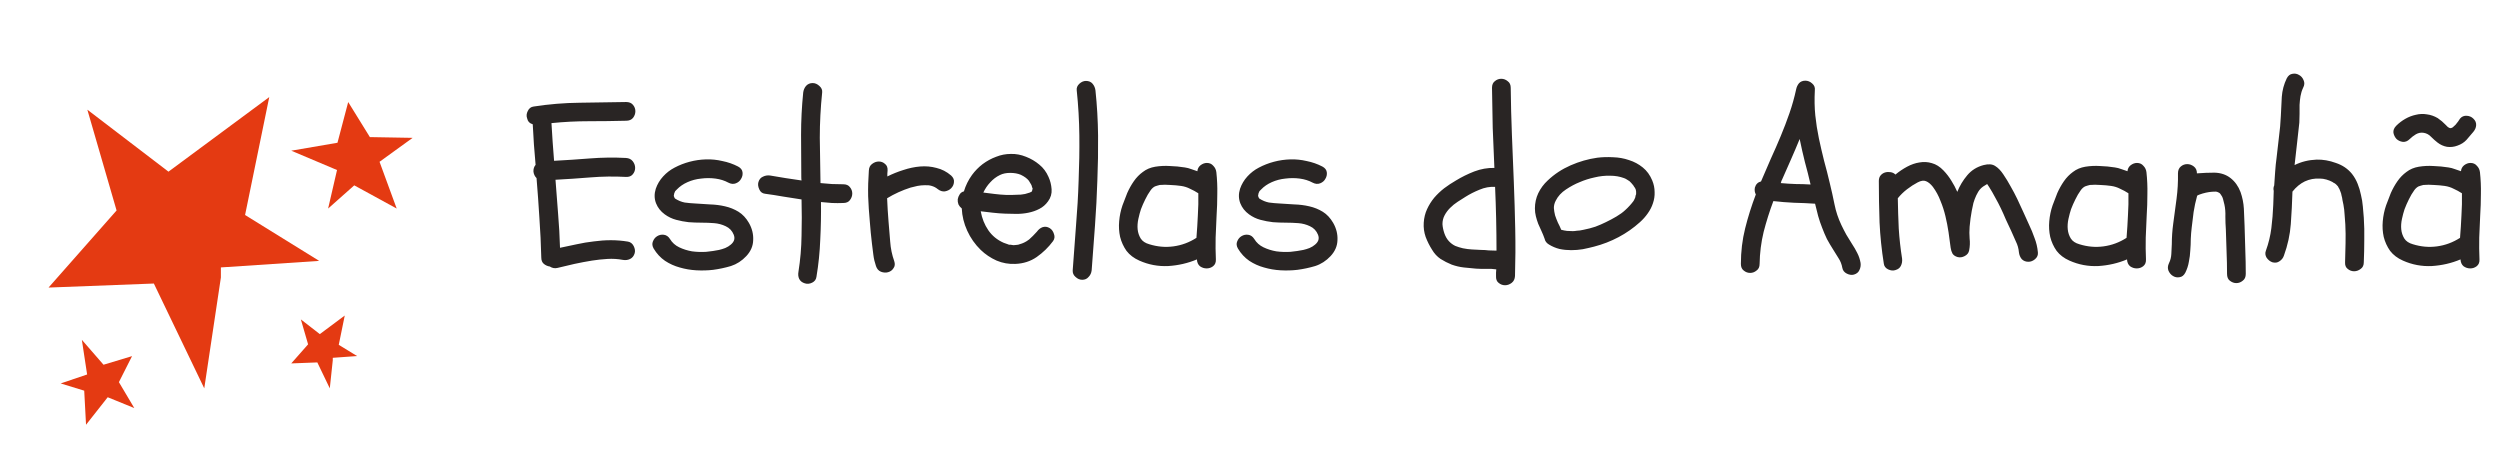 <svg width="206" height="39" viewBox="0 0 206 39" fill="none" xmlns="http://www.w3.org/2000/svg">
<g filter="url(#filter0_d_2110_2136)">
<path d="M34 7.359L30.478 7.297L28.692 4.409L27.808 7.763L24 8.417L27.46 9.879L27.771 10.01L27.037 13.184L29.19 11.273L32.687 13.184L31.274 9.332L34 7.359Z" fill="#E43A12"/>
<path d="M7.197 5.038L9.606 13.343L4 19.695L12.678 19.363L16.831 28L18.201 18.865V18.035L26.298 17.495L20.194 13.716L22.187 4L13.882 10.145L7.197 5.038Z" fill="#E43A12"/>
<path d="M11.066 29.625L9.798 27.488L10.881 25.345L8.53 26.054L6.744 24L7.143 26.625L7.179 26.857L5 27.595L6.94 28.191L7.089 31L8.875 28.732L11.066 29.625Z" fill="#E43A12"/>
<path d="M24.791 22.319L25.387 24.373L24 25.945L26.147 25.863L27.175 28L27.421 25.688V25.483L29.425 25.339L27.914 24.414L28.407 22L26.353 23.531L24.791 22.319Z" fill="#E43A12"/>
</g>
<path d="M43.898 10.242C43.638 10.164 43.482 9.995 43.43 9.734C43.365 9.552 43.384 9.357 43.488 9.148C43.592 8.927 43.755 8.803 43.977 8.777C45.24 8.582 46.503 8.478 47.766 8.465C49.042 8.439 50.318 8.419 51.594 8.406C51.841 8.406 52.03 8.484 52.16 8.641C52.29 8.797 52.355 8.973 52.355 9.168C52.355 9.363 52.29 9.546 52.16 9.715C52.03 9.871 51.841 9.949 51.594 9.949C50.578 9.975 49.556 9.988 48.527 9.988C47.499 9.988 46.47 10.04 45.441 10.145C45.467 10.665 45.5 11.186 45.539 11.707C45.578 12.215 45.617 12.729 45.656 13.25C46.646 13.198 47.629 13.133 48.605 13.055C49.595 12.977 50.585 12.963 51.574 13.016C51.822 13.029 52.01 13.12 52.141 13.289C52.271 13.458 52.336 13.641 52.336 13.836C52.336 14.031 52.271 14.207 52.141 14.363C52.01 14.52 51.822 14.591 51.574 14.578C50.598 14.526 49.628 14.539 48.664 14.617C47.714 14.695 46.75 14.76 45.773 14.812C45.852 15.75 45.923 16.688 45.988 17.625C46.066 18.549 46.118 19.48 46.145 20.418C46.6 20.314 47.062 20.216 47.531 20.125C48 20.021 48.469 19.943 48.938 19.891C49.406 19.826 49.875 19.793 50.344 19.793C50.812 19.793 51.281 19.832 51.75 19.91C51.958 19.949 52.115 20.073 52.219 20.281C52.323 20.49 52.349 20.685 52.297 20.867C52.232 21.088 52.108 21.245 51.926 21.336C51.743 21.427 51.542 21.453 51.32 21.414C50.904 21.336 50.48 21.31 50.051 21.336C49.621 21.362 49.198 21.408 48.781 21.473C48.3 21.551 47.818 21.642 47.336 21.746C46.867 21.85 46.398 21.961 45.93 22.078C45.708 22.13 45.5 22.091 45.305 21.961C45.122 21.935 44.96 21.863 44.816 21.746C44.673 21.629 44.602 21.453 44.602 21.219C44.575 20.112 44.523 19.018 44.445 17.938C44.38 16.857 44.302 15.77 44.211 14.676C44.068 14.533 43.983 14.357 43.957 14.148C43.944 13.927 44.003 13.738 44.133 13.582C44.029 12.475 43.95 11.362 43.898 10.242ZM54.777 17.664C54.439 17.417 54.198 17.111 54.055 16.746C53.911 16.369 53.905 15.971 54.035 15.555C54.165 15.177 54.367 14.838 54.641 14.539C54.914 14.24 55.227 13.999 55.578 13.816C55.969 13.608 56.385 13.445 56.828 13.328C57.271 13.211 57.72 13.146 58.176 13.133C58.632 13.12 59.081 13.165 59.523 13.27C59.979 13.361 60.409 13.51 60.812 13.719C61.034 13.836 61.158 13.992 61.184 14.188C61.21 14.383 61.171 14.565 61.066 14.734C60.975 14.904 60.832 15.027 60.637 15.105C60.441 15.184 60.233 15.164 60.012 15.047C59.699 14.878 59.348 14.767 58.957 14.715C58.566 14.663 58.169 14.663 57.766 14.715C57.375 14.754 57.004 14.852 56.652 15.008C56.301 15.164 56.008 15.366 55.773 15.613C55.708 15.678 55.663 15.724 55.637 15.75C55.624 15.776 55.598 15.835 55.559 15.926L55.52 16.141C55.559 16.258 55.591 16.329 55.617 16.355C55.878 16.525 56.145 16.635 56.418 16.688C56.704 16.727 56.991 16.753 57.277 16.766C57.681 16.792 58.091 16.818 58.508 16.844C58.938 16.857 59.348 16.909 59.738 17C60.142 17.091 60.513 17.241 60.852 17.449C61.19 17.658 61.477 17.963 61.711 18.367C61.971 18.823 62.089 19.298 62.062 19.793C62.05 20.275 61.861 20.711 61.496 21.102C61.132 21.492 60.708 21.766 60.227 21.922C59.745 22.065 59.257 22.169 58.762 22.234C58.319 22.287 57.857 22.299 57.375 22.273C56.906 22.247 56.45 22.169 56.008 22.039C55.578 21.922 55.175 21.74 54.797 21.492C54.419 21.232 54.107 20.893 53.859 20.477C53.742 20.268 53.723 20.073 53.801 19.891C53.879 19.695 53.996 19.552 54.152 19.461C54.322 19.357 54.504 19.318 54.699 19.344C54.908 19.37 55.077 19.487 55.207 19.695C55.389 19.995 55.643 20.223 55.969 20.379C56.294 20.535 56.646 20.646 57.023 20.711C57.414 20.763 57.805 20.776 58.195 20.75C58.586 20.711 58.938 20.659 59.25 20.594C59.419 20.555 59.589 20.503 59.758 20.438C59.94 20.359 60.09 20.268 60.207 20.164C60.337 20.06 60.428 19.943 60.48 19.812C60.533 19.669 60.526 19.513 60.461 19.344C60.331 19.018 60.109 18.784 59.797 18.641C59.497 18.497 59.178 18.413 58.84 18.387C58.501 18.361 58.156 18.348 57.805 18.348C57.453 18.348 57.102 18.335 56.75 18.309C56.398 18.27 56.053 18.204 55.715 18.113C55.376 18.022 55.064 17.872 54.777 17.664ZM69.484 15.184C69.732 15.184 69.914 15.262 70.031 15.418C70.162 15.574 70.227 15.75 70.227 15.945C70.227 16.141 70.162 16.323 70.031 16.492C69.914 16.648 69.732 16.727 69.484 16.727C69.172 16.74 68.859 16.74 68.547 16.727C68.247 16.701 67.948 16.674 67.648 16.648C67.662 17.677 67.642 18.706 67.59 19.734C67.551 20.763 67.447 21.785 67.277 22.801C67.251 23.022 67.134 23.185 66.926 23.289C66.717 23.393 66.516 23.413 66.32 23.348C66.099 23.283 65.943 23.159 65.852 22.977C65.773 22.807 65.754 22.612 65.793 22.391C65.949 21.401 66.034 20.412 66.047 19.422C66.073 18.432 66.073 17.436 66.047 16.434C65.552 16.355 65.051 16.277 64.543 16.199C64.035 16.108 63.534 16.03 63.039 15.965C62.818 15.939 62.661 15.822 62.57 15.613C62.466 15.392 62.44 15.19 62.492 15.008C62.557 14.787 62.681 14.637 62.863 14.559C63.046 14.467 63.241 14.435 63.449 14.461C63.879 14.526 64.309 14.598 64.738 14.676C65.168 14.741 65.604 14.806 66.047 14.871C66.034 14.806 66.027 14.708 66.027 14.578C66.027 13.406 66.021 12.247 66.008 11.102C66.008 9.956 66.066 8.797 66.184 7.625C66.21 7.417 66.288 7.234 66.418 7.078C66.561 6.922 66.743 6.844 66.965 6.844C67.16 6.844 67.342 6.922 67.512 7.078C67.694 7.234 67.772 7.417 67.746 7.625C67.616 8.875 67.551 10.118 67.551 11.355C67.564 12.579 67.583 13.823 67.609 15.086C67.922 15.112 68.234 15.138 68.547 15.164C68.859 15.177 69.172 15.184 69.484 15.184ZM71.594 14.051C71.607 13.803 71.698 13.621 71.867 13.504C72.037 13.374 72.219 13.309 72.414 13.309C72.609 13.309 72.779 13.374 72.922 13.504C73.078 13.621 73.15 13.803 73.137 14.051C73.137 14.129 73.13 14.213 73.117 14.305C73.117 14.383 73.117 14.461 73.117 14.539C73.534 14.331 73.97 14.155 74.426 14.012C74.894 13.855 75.357 13.758 75.812 13.719C76.281 13.68 76.731 13.719 77.16 13.836C77.603 13.94 78.007 14.148 78.371 14.461C78.553 14.63 78.632 14.812 78.606 15.008C78.592 15.203 78.514 15.372 78.371 15.516C78.241 15.646 78.072 15.73 77.863 15.77C77.655 15.796 77.453 15.73 77.258 15.574C77.115 15.457 76.952 15.372 76.769 15.32C76.6 15.268 76.412 15.249 76.203 15.262C76.008 15.262 75.806 15.281 75.598 15.32C75.402 15.359 75.213 15.405 75.031 15.457C74.341 15.678 73.697 15.971 73.098 16.336C73.124 16.974 73.163 17.612 73.215 18.25C73.267 18.784 73.312 19.337 73.352 19.91C73.391 20.47 73.501 21.004 73.684 21.512C73.762 21.746 73.742 21.941 73.625 22.098C73.521 22.267 73.371 22.378 73.176 22.43C72.993 22.482 72.798 22.469 72.59 22.391C72.394 22.312 72.258 22.156 72.18 21.922C72.076 21.622 72.004 21.316 71.965 21.004C71.926 20.691 71.887 20.379 71.848 20.066C71.822 19.767 71.789 19.467 71.75 19.168C71.724 18.855 71.698 18.549 71.672 18.25C71.607 17.547 71.561 16.85 71.535 16.16C71.522 15.457 71.542 14.754 71.594 14.051ZM80.09 14.422C80.337 14.083 80.63 13.784 80.969 13.523C81.32 13.263 81.691 13.061 82.082 12.918C82.473 12.762 82.876 12.684 83.293 12.684C83.71 12.671 84.126 12.749 84.543 12.918C84.947 13.074 85.311 13.289 85.637 13.562C85.962 13.823 86.216 14.162 86.398 14.578C86.542 14.891 86.626 15.229 86.652 15.594C86.678 15.958 86.581 16.29 86.359 16.59C86.164 16.863 85.923 17.072 85.637 17.215C85.363 17.358 85.064 17.462 84.738 17.527C84.426 17.592 84.1 17.625 83.762 17.625C83.436 17.625 83.124 17.619 82.824 17.605C82.486 17.592 82.147 17.566 81.809 17.527C81.483 17.488 81.151 17.449 80.812 17.41C80.917 17.996 81.125 18.517 81.438 18.973C81.75 19.428 82.173 19.773 82.707 20.008C82.85 20.06 82.961 20.099 83.039 20.125C83.078 20.138 83.111 20.151 83.137 20.164C83.176 20.164 83.215 20.164 83.254 20.164C83.358 20.177 83.443 20.19 83.508 20.203C83.586 20.203 83.658 20.197 83.723 20.184C83.814 20.171 83.872 20.164 83.898 20.164C83.938 20.151 83.977 20.138 84.016 20.125C84.159 20.086 84.283 20.04 84.387 19.988C84.504 19.936 84.641 19.852 84.797 19.734C84.875 19.669 84.979 19.572 85.109 19.441C85.24 19.311 85.35 19.194 85.441 19.09C85.572 18.908 85.728 18.784 85.91 18.719C86.106 18.654 86.301 18.68 86.496 18.797C86.665 18.901 86.783 19.064 86.848 19.285C86.926 19.494 86.9 19.689 86.769 19.871C86.392 20.379 85.943 20.815 85.422 21.18C84.914 21.531 84.328 21.72 83.664 21.746C83.13 21.772 82.616 21.681 82.121 21.473C81.626 21.251 81.19 20.958 80.812 20.594C80.344 20.138 79.973 19.611 79.699 19.012C79.426 18.413 79.276 17.801 79.25 17.176C79.133 17.085 79.042 16.974 78.977 16.844C78.924 16.701 78.905 16.557 78.918 16.414C78.944 16.271 78.996 16.141 79.074 16.023C79.152 15.893 79.269 15.809 79.426 15.77C79.569 15.288 79.79 14.838 80.09 14.422ZM84.777 14.891C84.634 14.708 84.413 14.546 84.113 14.402C83.866 14.298 83.573 14.246 83.234 14.246C82.909 14.246 82.629 14.305 82.394 14.422C82.095 14.565 81.828 14.767 81.594 15.027C81.359 15.275 81.171 15.555 81.027 15.867C81.34 15.906 81.652 15.945 81.965 15.984C82.277 16.023 82.59 16.049 82.902 16.062C83.072 16.062 83.241 16.062 83.41 16.062C83.579 16.062 83.749 16.056 83.918 16.043C83.97 16.043 84.016 16.043 84.055 16.043C84.107 16.03 84.159 16.023 84.211 16.023C84.328 15.997 84.413 15.984 84.465 15.984C84.53 15.971 84.595 15.952 84.66 15.926C84.712 15.913 84.777 15.893 84.856 15.867C84.921 15.841 84.96 15.822 84.973 15.809C84.986 15.796 85.005 15.783 85.031 15.77L85.09 15.535C85.064 15.483 85.044 15.438 85.031 15.398C85.031 15.346 85.018 15.301 84.992 15.262C84.979 15.223 84.947 15.164 84.894 15.086C84.856 15.008 84.816 14.943 84.777 14.891ZM89.484 6.668C89.719 6.668 89.901 6.746 90.031 6.902C90.162 7.059 90.24 7.241 90.266 7.449C90.396 8.686 90.467 9.923 90.481 11.16C90.493 12.397 90.474 13.634 90.422 14.871C90.383 16.108 90.318 17.345 90.227 18.582C90.135 19.819 90.044 21.049 89.953 22.273C89.927 22.495 89.842 22.677 89.699 22.82C89.569 22.977 89.393 23.055 89.172 23.055C88.977 23.055 88.794 22.977 88.625 22.82C88.456 22.677 88.378 22.495 88.391 22.273C88.482 21.049 88.573 19.819 88.664 18.582C88.768 17.345 88.84 16.108 88.879 14.871C88.931 13.634 88.951 12.397 88.938 11.16C88.924 9.923 88.853 8.686 88.723 7.449C88.697 7.241 88.768 7.059 88.938 6.902C89.107 6.746 89.289 6.668 89.484 6.668ZM93.879 21.473C93.436 21.277 93.085 21.01 92.824 20.672C92.577 20.32 92.401 19.936 92.297 19.52C92.206 19.103 92.18 18.673 92.219 18.23C92.258 17.775 92.349 17.338 92.492 16.922C92.609 16.596 92.74 16.258 92.883 15.906C93.039 15.555 93.221 15.229 93.43 14.93C93.638 14.63 93.885 14.376 94.172 14.168C94.458 13.947 94.797 13.803 95.188 13.738C95.591 13.673 95.995 13.654 96.398 13.68C96.815 13.693 97.225 13.732 97.629 13.797C97.811 13.823 97.987 13.868 98.156 13.934C98.326 13.986 98.495 14.044 98.664 14.109C98.677 13.914 98.762 13.751 98.918 13.621C99.087 13.491 99.263 13.426 99.445 13.426C99.667 13.426 99.842 13.504 99.973 13.66C100.116 13.803 100.201 13.979 100.227 14.188C100.292 14.787 100.318 15.385 100.305 15.984C100.305 16.583 100.285 17.182 100.246 17.781C100.22 18.38 100.194 18.979 100.168 19.578C100.155 20.177 100.161 20.776 100.188 21.375C100.201 21.622 100.122 21.811 99.953 21.941C99.797 22.059 99.621 22.117 99.426 22.117C99.231 22.117 99.048 22.059 98.879 21.941C98.723 21.811 98.638 21.622 98.625 21.375C97.883 21.688 97.095 21.87 96.262 21.922C95.428 21.961 94.634 21.811 93.879 21.473ZM94.016 17.234C93.938 17.469 93.866 17.736 93.801 18.035C93.736 18.335 93.716 18.621 93.742 18.895C93.768 19.168 93.853 19.422 93.996 19.656C94.139 19.878 94.374 20.034 94.699 20.125C95.363 20.333 96.027 20.392 96.691 20.301C97.368 20.21 98 19.975 98.586 19.598C98.638 18.96 98.677 18.341 98.703 17.742C98.742 17.143 98.755 16.538 98.742 15.926C98.521 15.783 98.293 15.659 98.059 15.555C97.837 15.438 97.59 15.359 97.316 15.32C97.043 15.281 96.75 15.255 96.438 15.242C96.138 15.216 95.845 15.216 95.559 15.242C95.533 15.242 95.461 15.262 95.344 15.301C95.24 15.327 95.181 15.346 95.168 15.359C95.038 15.425 94.921 15.529 94.816 15.672C94.647 15.906 94.497 16.16 94.367 16.434C94.237 16.694 94.12 16.961 94.016 17.234ZM102.922 17.664C102.583 17.417 102.342 17.111 102.199 16.746C102.056 16.369 102.049 15.971 102.18 15.555C102.31 15.177 102.512 14.838 102.785 14.539C103.059 14.24 103.371 13.999 103.723 13.816C104.113 13.608 104.53 13.445 104.973 13.328C105.415 13.211 105.865 13.146 106.32 13.133C106.776 13.12 107.225 13.165 107.668 13.27C108.124 13.361 108.553 13.51 108.957 13.719C109.178 13.836 109.302 13.992 109.328 14.188C109.354 14.383 109.315 14.565 109.211 14.734C109.12 14.904 108.977 15.027 108.781 15.105C108.586 15.184 108.378 15.164 108.156 15.047C107.844 14.878 107.492 14.767 107.102 14.715C106.711 14.663 106.314 14.663 105.91 14.715C105.52 14.754 105.148 14.852 104.797 15.008C104.445 15.164 104.152 15.366 103.918 15.613C103.853 15.678 103.807 15.724 103.781 15.75C103.768 15.776 103.742 15.835 103.703 15.926L103.664 16.141C103.703 16.258 103.736 16.329 103.762 16.355C104.022 16.525 104.289 16.635 104.562 16.688C104.849 16.727 105.135 16.753 105.422 16.766C105.826 16.792 106.236 16.818 106.652 16.844C107.082 16.857 107.492 16.909 107.883 17C108.286 17.091 108.658 17.241 108.996 17.449C109.335 17.658 109.621 17.963 109.855 18.367C110.116 18.823 110.233 19.298 110.207 19.793C110.194 20.275 110.005 20.711 109.641 21.102C109.276 21.492 108.853 21.766 108.371 21.922C107.889 22.065 107.401 22.169 106.906 22.234C106.464 22.287 106.001 22.299 105.52 22.273C105.051 22.247 104.595 22.169 104.152 22.039C103.723 21.922 103.319 21.74 102.941 21.492C102.564 21.232 102.251 20.893 102.004 20.477C101.887 20.268 101.867 20.073 101.945 19.891C102.023 19.695 102.141 19.552 102.297 19.461C102.466 19.357 102.648 19.318 102.844 19.344C103.052 19.37 103.221 19.487 103.352 19.695C103.534 19.995 103.788 20.223 104.113 20.379C104.439 20.535 104.79 20.646 105.168 20.711C105.559 20.763 105.949 20.776 106.34 20.75C106.73 20.711 107.082 20.659 107.395 20.594C107.564 20.555 107.733 20.503 107.902 20.438C108.085 20.359 108.234 20.268 108.352 20.164C108.482 20.06 108.573 19.943 108.625 19.812C108.677 19.669 108.671 19.513 108.605 19.344C108.475 19.018 108.254 18.784 107.941 18.641C107.642 18.497 107.323 18.413 106.984 18.387C106.646 18.361 106.301 18.348 105.949 18.348C105.598 18.348 105.246 18.335 104.895 18.309C104.543 18.27 104.198 18.204 103.859 18.113C103.521 18.022 103.208 17.872 102.922 17.664ZM119.973 14.871C120.441 14.585 120.943 14.337 121.477 14.129C122.023 13.921 122.577 13.823 123.137 13.836C123.085 12.729 123.039 11.629 123 10.535C122.974 9.441 122.954 8.341 122.941 7.234C122.941 6.987 123.02 6.805 123.176 6.688C123.332 6.557 123.508 6.492 123.703 6.492C123.898 6.492 124.074 6.557 124.23 6.688C124.4 6.805 124.484 6.987 124.484 7.234C124.497 8.523 124.53 9.819 124.582 11.121C124.634 12.41 124.686 13.699 124.738 14.988C124.79 16.277 124.829 17.573 124.855 18.875C124.882 20.164 124.875 21.453 124.836 22.742C124.823 22.99 124.732 23.178 124.562 23.309C124.393 23.439 124.211 23.504 124.016 23.504C123.82 23.504 123.645 23.439 123.488 23.309C123.332 23.191 123.26 23.003 123.273 22.742C123.273 22.651 123.273 22.56 123.273 22.469C123.273 22.378 123.28 22.287 123.293 22.195C123.163 22.182 123.033 22.169 122.902 22.156C122.785 22.156 122.668 22.156 122.551 22.156C122.395 22.156 122.238 22.156 122.082 22.156C121.926 22.156 121.776 22.15 121.633 22.137C121.294 22.111 120.956 22.078 120.617 22.039C120.279 22 119.947 21.922 119.621 21.805C119.296 21.674 118.99 21.518 118.703 21.336C118.417 21.141 118.182 20.887 118 20.574C117.792 20.249 117.616 19.897 117.473 19.52C117.342 19.142 117.29 18.751 117.316 18.348C117.342 17.944 117.434 17.573 117.59 17.234C117.746 16.896 117.941 16.583 118.176 16.297C118.423 16.01 118.697 15.75 118.996 15.516C119.309 15.281 119.634 15.066 119.973 14.871ZM123.312 20.652C123.312 18.908 123.273 17.156 123.195 15.398C122.766 15.372 122.336 15.45 121.906 15.633C121.49 15.802 121.105 15.997 120.754 16.219C120.559 16.336 120.344 16.473 120.109 16.629C119.888 16.772 119.68 16.941 119.484 17.137C119.302 17.319 119.152 17.521 119.035 17.742C118.918 17.963 118.859 18.204 118.859 18.465C118.872 18.699 118.924 18.953 119.016 19.227C119.107 19.487 119.23 19.702 119.387 19.871C119.543 20.04 119.719 20.171 119.914 20.262C120.109 20.34 120.318 20.405 120.539 20.457C120.799 20.509 121.047 20.542 121.281 20.555C121.529 20.568 121.783 20.581 122.043 20.594C122.251 20.594 122.46 20.607 122.668 20.633C122.876 20.646 123.091 20.652 123.312 20.652ZM131.613 12.996C132.03 12.944 132.466 12.931 132.922 12.957C133.378 12.97 133.814 13.048 134.23 13.191C134.647 13.322 135.025 13.523 135.363 13.797C135.702 14.07 135.962 14.428 136.145 14.871C136.275 15.184 136.34 15.503 136.34 15.828C136.353 16.141 136.307 16.447 136.203 16.746C136.112 17.033 135.969 17.312 135.773 17.586C135.591 17.846 135.376 18.087 135.129 18.309C134.595 18.79 134.009 19.201 133.371 19.539C132.733 19.878 132.062 20.138 131.359 20.32C131.06 20.398 130.747 20.47 130.422 20.535C130.109 20.587 129.79 20.613 129.465 20.613C129.139 20.613 128.82 20.581 128.508 20.516C128.195 20.438 127.902 20.314 127.629 20.145C127.434 20.027 127.316 19.871 127.277 19.676C127.199 19.454 127.115 19.246 127.023 19.051C126.932 18.855 126.841 18.654 126.75 18.445C126.672 18.237 126.607 18.029 126.555 17.82C126.503 17.612 126.477 17.397 126.477 17.176C126.477 16.733 126.568 16.316 126.75 15.926C126.945 15.522 127.206 15.171 127.531 14.871C128.078 14.35 128.71 13.934 129.426 13.621C130.142 13.309 130.871 13.1 131.613 12.996ZM133.82 14.676C133.469 14.546 133.091 14.48 132.688 14.48C132.258 14.467 131.828 14.513 131.398 14.617C130.969 14.708 130.559 14.838 130.168 15.008C129.803 15.151 129.426 15.353 129.035 15.613C128.658 15.861 128.378 16.167 128.195 16.531C128.091 16.727 128.039 16.928 128.039 17.137C128.052 17.332 128.085 17.534 128.137 17.742C128.202 17.938 128.28 18.139 128.371 18.348C128.475 18.543 128.566 18.738 128.645 18.934C128.853 18.986 128.983 19.012 129.035 19.012C129.061 19.025 129.094 19.031 129.133 19.031C129.172 19.031 129.204 19.031 129.23 19.031C129.491 19.057 129.725 19.051 129.934 19.012C130.077 19.012 130.259 18.986 130.48 18.934C130.819 18.869 131.145 18.784 131.457 18.68C131.77 18.562 132.056 18.439 132.316 18.309C132.616 18.165 132.909 18.009 133.195 17.84C133.482 17.671 133.723 17.495 133.918 17.312C134.048 17.195 134.172 17.072 134.289 16.941C134.354 16.876 134.4 16.824 134.426 16.785C134.491 16.694 134.543 16.629 134.582 16.59C134.621 16.538 134.654 16.479 134.68 16.414C134.732 16.323 134.758 16.251 134.758 16.199C134.771 16.173 134.777 16.141 134.777 16.102C134.79 16.062 134.803 16.03 134.816 16.004V15.789C134.803 15.737 134.797 15.698 134.797 15.672C134.797 15.646 134.79 15.62 134.777 15.594C134.738 15.503 134.699 15.438 134.66 15.398C134.634 15.346 134.602 15.294 134.562 15.242C134.576 15.255 134.556 15.236 134.504 15.184C134.465 15.132 134.439 15.099 134.426 15.086L134.27 14.93C134.204 14.891 134.133 14.845 134.055 14.793C133.977 14.741 133.898 14.702 133.82 14.676ZM144.992 21.746C144.992 21.994 144.908 22.176 144.738 22.293C144.582 22.423 144.406 22.488 144.211 22.488C144.016 22.488 143.84 22.423 143.684 22.293C143.527 22.176 143.449 21.994 143.449 21.746C143.449 20.73 143.566 19.754 143.801 18.816C144.035 17.879 144.328 16.948 144.68 16.023C144.589 15.854 144.562 15.665 144.602 15.457C144.68 15.184 144.849 15.014 145.109 14.949C145.37 14.324 145.637 13.706 145.91 13.094C146.197 12.469 146.47 11.844 146.73 11.219C146.991 10.594 147.232 9.962 147.453 9.324C147.674 8.686 147.857 8.035 148 7.371C148.039 7.176 148.117 7.007 148.234 6.863C148.365 6.72 148.54 6.648 148.762 6.648C148.97 6.648 149.159 6.727 149.328 6.883C149.497 7.026 149.569 7.208 149.543 7.43C149.504 8.185 149.517 8.882 149.582 9.52C149.647 10.145 149.745 10.77 149.875 11.395C150.005 12.007 150.148 12.625 150.305 13.25C150.474 13.862 150.63 14.474 150.773 15.086C150.917 15.672 151.047 16.258 151.164 16.844C151.281 17.43 151.47 17.996 151.73 18.543C151.861 18.816 151.997 19.083 152.141 19.344C152.284 19.591 152.44 19.845 152.609 20.105C152.766 20.34 152.909 20.587 153.039 20.848C153.169 21.095 153.26 21.369 153.312 21.668C153.339 21.876 153.306 22.072 153.215 22.254C153.137 22.436 152.987 22.56 152.766 22.625C152.583 22.677 152.388 22.651 152.18 22.547C151.971 22.443 151.848 22.287 151.809 22.078C151.757 21.779 151.652 21.512 151.496 21.277C151.353 21.043 151.203 20.802 151.047 20.555C150.865 20.268 150.695 19.982 150.539 19.695C150.396 19.396 150.266 19.09 150.148 18.777C150.018 18.452 149.908 18.126 149.816 17.801C149.725 17.462 149.641 17.124 149.562 16.785C148.977 16.746 148.397 16.72 147.824 16.707C147.264 16.681 146.698 16.635 146.125 16.57C145.812 17.404 145.546 18.25 145.324 19.109C145.116 19.969 145.005 20.848 144.992 21.746ZM146.828 14.832C146.802 14.871 146.783 14.917 146.77 14.969C146.77 15.008 146.757 15.047 146.73 15.086C147.147 15.125 147.557 15.151 147.961 15.164C148.365 15.164 148.775 15.177 149.191 15.203C149.048 14.578 148.892 13.96 148.723 13.348C148.566 12.723 148.423 12.091 148.293 11.453C148.059 12.026 147.818 12.592 147.57 13.152C147.323 13.699 147.076 14.259 146.828 14.832ZM156.184 22.254C156.001 22.319 155.799 22.299 155.578 22.195C155.37 22.091 155.253 21.935 155.227 21.727C155.044 20.581 154.927 19.448 154.875 18.328C154.836 17.195 154.816 16.056 154.816 14.91C154.816 14.715 154.868 14.559 154.973 14.441C155.077 14.324 155.201 14.246 155.344 14.207C155.487 14.168 155.637 14.162 155.793 14.188C155.949 14.213 156.079 14.279 156.184 14.383C156.483 14.135 156.802 13.921 157.141 13.738C157.479 13.556 157.818 13.439 158.156 13.387C158.508 13.322 158.853 13.341 159.191 13.445C159.53 13.537 159.849 13.738 160.148 14.051C160.396 14.311 160.611 14.591 160.793 14.891C160.975 15.177 161.138 15.483 161.281 15.809C161.477 15.314 161.75 14.858 162.102 14.441C162.453 14.025 162.902 13.745 163.449 13.602C163.853 13.497 164.172 13.523 164.406 13.68C164.641 13.823 164.862 14.051 165.07 14.363C165.292 14.689 165.493 15.021 165.676 15.359C165.871 15.698 166.053 16.043 166.223 16.395C166.392 16.746 166.555 17.098 166.711 17.449C166.867 17.801 167.023 18.146 167.18 18.484C167.362 18.862 167.518 19.24 167.648 19.617C167.792 19.982 167.883 20.372 167.922 20.789C167.948 21.01 167.87 21.199 167.688 21.355C167.518 21.499 167.336 21.57 167.141 21.57C166.919 21.57 166.737 21.499 166.594 21.355C166.464 21.199 166.385 21.01 166.359 20.789C166.333 20.477 166.249 20.177 166.105 19.891C165.975 19.591 165.845 19.298 165.715 19.012C165.572 18.712 165.428 18.406 165.285 18.094C165.155 17.781 165.018 17.475 164.875 17.176C164.732 16.876 164.576 16.577 164.406 16.277C164.25 15.978 164.081 15.685 163.898 15.398C163.872 15.359 163.846 15.32 163.82 15.281C163.794 15.242 163.768 15.203 163.742 15.164C163.482 15.307 163.293 15.444 163.176 15.574C163.059 15.704 162.948 15.88 162.844 16.102C162.753 16.297 162.674 16.505 162.609 16.727C162.557 16.935 162.512 17.15 162.473 17.371C162.395 17.788 162.336 18.224 162.297 18.68C162.271 19.018 162.271 19.344 162.297 19.656C162.336 19.969 162.323 20.294 162.258 20.633C162.219 20.841 162.095 20.997 161.887 21.102C161.691 21.206 161.496 21.232 161.301 21.18C161.118 21.128 160.982 21.037 160.891 20.906C160.812 20.763 160.76 20.6 160.734 20.418C160.682 20.001 160.624 19.572 160.559 19.129C160.493 18.686 160.409 18.25 160.305 17.82C160.201 17.378 160.064 16.954 159.895 16.551C159.738 16.134 159.53 15.75 159.27 15.398C159.087 15.164 158.898 15.008 158.703 14.93C158.521 14.852 158.293 14.884 158.02 15.027C157.72 15.184 157.427 15.372 157.141 15.594C156.854 15.815 156.6 16.062 156.379 16.336C156.392 17.169 156.418 18.003 156.457 18.836C156.509 19.656 156.6 20.477 156.73 21.297C156.757 21.518 156.724 21.72 156.633 21.902C156.555 22.072 156.405 22.189 156.184 22.254ZM170.52 21.473C170.077 21.277 169.725 21.01 169.465 20.672C169.217 20.32 169.042 19.936 168.938 19.52C168.846 19.103 168.82 18.673 168.859 18.23C168.898 17.775 168.99 17.338 169.133 16.922C169.25 16.596 169.38 16.258 169.523 15.906C169.68 15.555 169.862 15.229 170.07 14.93C170.279 14.63 170.526 14.376 170.812 14.168C171.099 13.947 171.438 13.803 171.828 13.738C172.232 13.673 172.635 13.654 173.039 13.68C173.456 13.693 173.866 13.732 174.27 13.797C174.452 13.823 174.628 13.868 174.797 13.934C174.966 13.986 175.135 14.044 175.305 14.109C175.318 13.914 175.402 13.751 175.559 13.621C175.728 13.491 175.904 13.426 176.086 13.426C176.307 13.426 176.483 13.504 176.613 13.66C176.757 13.803 176.841 13.979 176.867 14.188C176.932 14.787 176.958 15.385 176.945 15.984C176.945 16.583 176.926 17.182 176.887 17.781C176.861 18.38 176.835 18.979 176.809 19.578C176.796 20.177 176.802 20.776 176.828 21.375C176.841 21.622 176.763 21.811 176.594 21.941C176.438 22.059 176.262 22.117 176.066 22.117C175.871 22.117 175.689 22.059 175.52 21.941C175.363 21.811 175.279 21.622 175.266 21.375C174.523 21.688 173.736 21.87 172.902 21.922C172.069 21.961 171.275 21.811 170.52 21.473ZM170.656 17.234C170.578 17.469 170.507 17.736 170.441 18.035C170.376 18.335 170.357 18.621 170.383 18.895C170.409 19.168 170.493 19.422 170.637 19.656C170.78 19.878 171.014 20.034 171.34 20.125C172.004 20.333 172.668 20.392 173.332 20.301C174.009 20.21 174.641 19.975 175.227 19.598C175.279 18.96 175.318 18.341 175.344 17.742C175.383 17.143 175.396 16.538 175.383 15.926C175.161 15.783 174.934 15.659 174.699 15.555C174.478 15.438 174.23 15.359 173.957 15.32C173.684 15.281 173.391 15.255 173.078 15.242C172.779 15.216 172.486 15.216 172.199 15.242C172.173 15.242 172.102 15.262 171.984 15.301C171.88 15.327 171.822 15.346 171.809 15.359C171.678 15.425 171.561 15.529 171.457 15.672C171.288 15.906 171.138 16.16 171.008 16.434C170.878 16.694 170.76 16.961 170.656 17.234ZM178.957 20.125C178.957 19.565 178.996 18.999 179.074 18.426C179.165 17.736 179.257 17.052 179.348 16.375C179.439 15.685 179.478 14.988 179.465 14.285C179.465 14.038 179.543 13.849 179.699 13.719C179.855 13.588 180.031 13.523 180.227 13.523C180.422 13.523 180.604 13.588 180.773 13.719C180.943 13.849 181.027 14.038 181.027 14.285C181.535 14.246 182.017 14.227 182.473 14.227C182.993 14.24 183.436 14.389 183.801 14.676C184.165 14.962 184.439 15.346 184.621 15.828C184.777 16.271 184.868 16.727 184.895 17.195C184.921 17.664 184.94 18.133 184.953 18.602C184.966 19.266 184.986 19.93 185.012 20.594C185.038 21.245 185.051 21.902 185.051 22.566C185.051 22.827 184.966 23.016 184.797 23.133C184.641 23.263 184.465 23.328 184.27 23.328C184.087 23.328 183.911 23.263 183.742 23.133C183.586 23.016 183.508 22.827 183.508 22.566C183.508 21.941 183.495 21.329 183.469 20.73C183.456 20.131 183.436 19.52 183.41 18.895C183.384 18.556 183.371 18.211 183.371 17.859C183.384 17.495 183.358 17.163 183.293 16.863C183.254 16.681 183.215 16.525 183.176 16.395C183.137 16.251 183.065 16.115 182.961 15.984C182.935 15.932 182.876 15.887 182.785 15.848C182.707 15.809 182.635 15.789 182.57 15.789C182.375 15.789 182.193 15.802 182.023 15.828C181.854 15.854 181.678 15.893 181.496 15.945C181.418 15.971 181.34 15.997 181.262 16.023C181.184 16.049 181.112 16.082 181.047 16.121C180.917 16.59 180.819 17.039 180.754 17.469C180.702 17.885 180.65 18.309 180.598 18.738C180.559 19.051 180.533 19.37 180.52 19.695C180.52 20.008 180.507 20.32 180.48 20.633C180.467 20.945 180.428 21.258 180.363 21.57C180.311 21.883 180.214 22.182 180.07 22.469C179.953 22.69 179.797 22.814 179.602 22.84C179.406 22.879 179.224 22.846 179.055 22.742C178.898 22.651 178.775 22.508 178.684 22.312C178.605 22.117 178.618 21.909 178.723 21.688C178.84 21.453 178.905 21.199 178.918 20.926C178.931 20.652 178.944 20.385 178.957 20.125ZM187.238 21.609C187.056 21.544 186.9 21.421 186.77 21.238C186.652 21.043 186.633 20.848 186.711 20.652C186.932 20.04 187.082 19.422 187.16 18.797C187.238 18.172 187.29 17.534 187.316 16.883C187.329 16.688 187.336 16.499 187.336 16.316C187.336 16.121 187.342 15.926 187.355 15.73C187.316 15.574 187.329 15.425 187.395 15.281C187.421 14.904 187.447 14.526 187.473 14.148C187.499 13.758 187.538 13.374 187.59 12.996C187.655 12.423 187.72 11.857 187.785 11.297C187.863 10.724 187.915 10.145 187.941 9.559C187.967 9.025 187.993 8.497 188.02 7.977C188.059 7.443 188.195 6.935 188.43 6.453C188.547 6.232 188.703 6.108 188.898 6.082C189.094 6.043 189.276 6.076 189.445 6.18C189.615 6.271 189.738 6.414 189.816 6.609C189.908 6.805 189.895 7.013 189.777 7.234C189.673 7.456 189.602 7.684 189.562 7.918C189.523 8.152 189.497 8.393 189.484 8.641C189.484 8.888 189.484 9.135 189.484 9.383C189.484 9.63 189.478 9.871 189.465 10.105C189.4 10.691 189.335 11.277 189.27 11.863C189.204 12.436 189.139 13.016 189.074 13.602C189.621 13.328 190.227 13.178 190.891 13.152C191.411 13.139 191.939 13.23 192.473 13.426C193.02 13.608 193.462 13.908 193.801 14.324C193.996 14.572 194.152 14.845 194.27 15.145C194.387 15.431 194.478 15.737 194.543 16.062C194.621 16.375 194.673 16.694 194.699 17.02C194.725 17.332 194.751 17.638 194.777 17.938C194.816 18.549 194.829 19.162 194.816 19.773C194.816 20.372 194.803 20.984 194.777 21.609C194.777 21.857 194.693 22.039 194.523 22.156C194.354 22.287 194.172 22.352 193.977 22.352C193.781 22.352 193.605 22.287 193.449 22.156C193.293 22.039 193.221 21.857 193.234 21.609C193.247 21.088 193.26 20.568 193.273 20.047C193.286 19.526 193.28 19.005 193.254 18.484C193.228 18.224 193.208 17.957 193.195 17.684C193.182 17.41 193.15 17.137 193.098 16.863C193.072 16.733 193.046 16.609 193.02 16.492C193.007 16.362 192.98 16.232 192.941 16.102C192.928 15.997 192.896 15.887 192.844 15.77C192.805 15.652 192.779 15.587 192.766 15.574C192.74 15.535 192.72 15.503 192.707 15.477C192.694 15.438 192.674 15.398 192.648 15.359C192.531 15.229 192.46 15.158 192.434 15.145C192.382 15.105 192.336 15.079 192.297 15.066C192.258 15.04 192.219 15.014 192.18 14.988C192.036 14.91 191.874 14.845 191.691 14.793C191.509 14.741 191.333 14.715 191.164 14.715C190.721 14.689 190.305 14.767 189.914 14.949C189.536 15.132 189.198 15.412 188.898 15.789C188.872 16.688 188.827 17.579 188.762 18.465C188.697 19.337 188.508 20.203 188.195 21.062C188.13 21.258 188.007 21.414 187.824 21.531C187.655 21.648 187.46 21.674 187.238 21.609ZM198 21.473C197.557 21.277 197.206 21.01 196.945 20.672C196.698 20.32 196.522 19.936 196.418 19.52C196.327 19.103 196.301 18.673 196.34 18.23C196.379 17.775 196.47 17.338 196.613 16.922C196.73 16.596 196.861 16.258 197.004 15.906C197.16 15.555 197.342 15.229 197.551 14.93C197.759 14.63 198.007 14.376 198.293 14.168C198.579 13.947 198.918 13.803 199.309 13.738C199.712 13.673 200.116 13.654 200.52 13.68C200.936 13.693 201.346 13.732 201.75 13.797C201.932 13.823 202.108 13.868 202.277 13.934C202.447 13.986 202.616 14.044 202.785 14.109C202.798 13.914 202.883 13.751 203.039 13.621C203.208 13.491 203.384 13.426 203.566 13.426C203.788 13.426 203.964 13.504 204.094 13.66C204.237 13.803 204.322 13.979 204.348 14.188C204.413 14.787 204.439 15.385 204.426 15.984C204.426 16.583 204.406 17.182 204.367 17.781C204.341 18.38 204.315 18.979 204.289 19.578C204.276 20.177 204.283 20.776 204.309 21.375C204.322 21.622 204.243 21.811 204.074 21.941C203.918 22.059 203.742 22.117 203.547 22.117C203.352 22.117 203.169 22.059 203 21.941C202.844 21.811 202.759 21.622 202.746 21.375C202.004 21.688 201.216 21.87 200.383 21.922C199.549 21.961 198.755 21.811 198 21.473ZM198.137 17.234C198.059 17.469 197.987 17.736 197.922 18.035C197.857 18.335 197.837 18.621 197.863 18.895C197.889 19.168 197.974 19.422 198.117 19.656C198.26 19.878 198.495 20.034 198.82 20.125C199.484 20.333 200.148 20.392 200.812 20.301C201.49 20.21 202.121 19.975 202.707 19.598C202.759 18.96 202.798 18.341 202.824 17.742C202.863 17.143 202.876 16.538 202.863 15.926C202.642 15.783 202.414 15.659 202.18 15.555C201.958 15.438 201.711 15.359 201.438 15.32C201.164 15.281 200.871 15.255 200.559 15.242C200.259 15.216 199.966 15.216 199.68 15.242C199.654 15.242 199.582 15.262 199.465 15.301C199.361 15.327 199.302 15.346 199.289 15.359C199.159 15.425 199.042 15.529 198.938 15.672C198.768 15.906 198.618 16.16 198.488 16.434C198.358 16.694 198.241 16.961 198.137 17.234ZM202.492 12C202.219 12.104 201.932 12.137 201.633 12.098C201.346 12.046 201.086 11.928 200.852 11.746C200.669 11.603 200.493 11.447 200.324 11.277C200.155 11.095 199.953 10.984 199.719 10.945C199.497 10.906 199.283 10.945 199.074 11.062C198.879 11.18 198.71 11.31 198.566 11.453C198.384 11.635 198.189 11.713 197.98 11.688C197.785 11.662 197.616 11.583 197.473 11.453C197.342 11.31 197.258 11.141 197.219 10.945C197.193 10.737 197.271 10.542 197.453 10.359C197.674 10.138 197.922 9.949 198.195 9.793C198.469 9.637 198.755 9.526 199.055 9.461C199.367 9.383 199.673 9.37 199.973 9.422C200.285 9.461 200.585 9.565 200.871 9.734C201.118 9.904 201.333 10.086 201.516 10.281C201.581 10.346 201.639 10.405 201.691 10.457C201.743 10.496 201.802 10.529 201.867 10.555C201.945 10.568 202.023 10.548 202.102 10.496C202.18 10.431 202.258 10.359 202.336 10.281C202.414 10.19 202.486 10.099 202.551 10.008C202.616 9.904 202.668 9.826 202.707 9.773C202.85 9.604 203.033 9.526 203.254 9.539C203.475 9.552 203.658 9.63 203.801 9.773C203.97 9.93 204.048 10.112 204.035 10.32C204.022 10.516 203.944 10.698 203.801 10.867C203.618 11.088 203.43 11.31 203.234 11.531C203.039 11.74 202.792 11.896 202.492 12Z" fill="#292524"/>
<defs>
<filter id="filter0_d_2110_2136" x="-1" y="0" width="40" height="40" filterUnits="userSpaceOnUse" color-interpolation-filters="sRGB">
<feFlood flood-opacity="0" result="BackgroundImageFix"/>
<feColorMatrix in="SourceAlpha" type="matrix" values="0 0 0 0 0 0 0 0 0 0 0 0 0 0 0 0 0 0 127 0" result="hardAlpha"/>
<feOffset dy="4"/>
<feGaussianBlur stdDeviation="2"/>
<feComposite in2="hardAlpha" operator="out"/>
<feColorMatrix type="matrix" values="0 0 0 0 0 0 0 0 0 0 0 0 0 0 0 0 0 0 0.25 0"/>
<feBlend mode="normal" in2="BackgroundImageFix" result="effect1_dropShadow_2110_2136"/>
<feBlend mode="normal" in="SourceGraphic" in2="effect1_dropShadow_2110_2136" result="shape"/>
</filter>
</defs>
</svg>
